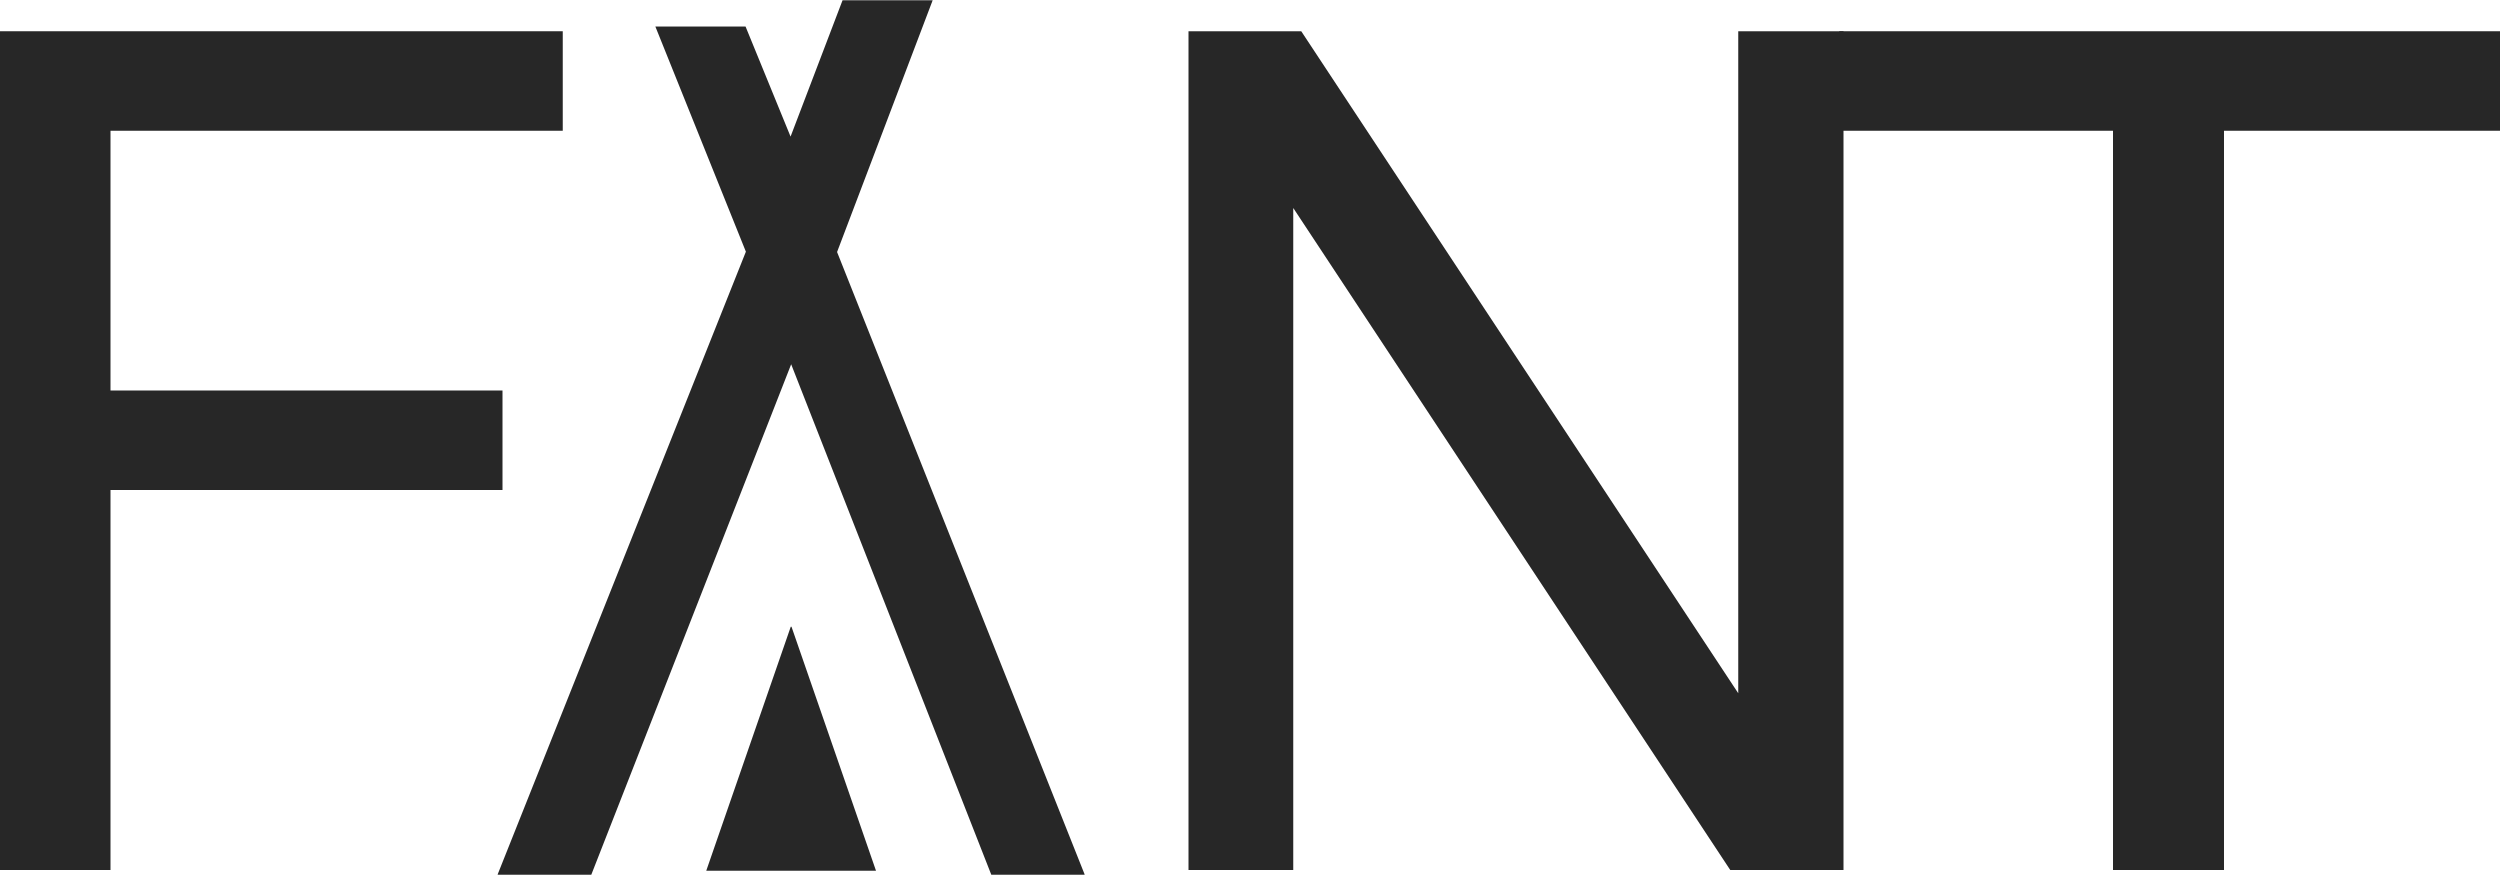 <?xml version="1.0" encoding="utf-8"?>
<!-- Generator: Adobe Illustrator 23.0.1, SVG Export Plug-In . SVG Version: 6.00 Build 0)  -->
<svg version="1.1" id="Layer_1" xmlns="http://www.w3.org/2000/svg" xmlns:xlink="http://www.w3.org/1999/xlink" x="0px" y="0px"
	 viewBox="0 0 100 35" enable-background="new 0 0 100 35" xml:space="preserve">
<symbol  id="New_Symbol" viewBox="-11.2 -16.61 22.4 33.23">
	<polygon fill-rule="evenodd" clip-rule="evenodd" fill="#272727" stroke="#272727" stroke-width="2" points="2.65,15.61 0.01,8.72 
		-2.41,14.61 -3.7,14.61 -0.65,7.06 -9.73,-15.61 -8.31,-15.61 -0.04,5.41 0.04,5.41 8.32,-15.61 9.73,-15.61 0.69,7.01 0.68,7.04 
		3.95,15.61 	"/>
</symbol>
<g>
	<g>
		<path fill="#272727" d="M73.74,34.8h-4.53L51.73,8.32V34.8h-4.19V1.25h4.51l17.48,26.48V1.25h4.21V34.8z"/>
	</g>
	
		<use xlink:href="#New_Symbol"  width="22.4" height="33.23" x="-11.2" y="-16.61" transform="matrix(1.048 0 0 -1.053 31.646 17.5)" overflow="visible"/>
	<polygon fill-rule="evenodd" clip-rule="evenodd" fill="#272727" points="31.63,25.07 28.25,34.83 35.04,34.83 31.66,25.07 	"/>
	<g>
		<path fill="#272727" d="M100,5.23H88.96V34.8h-4.44V5.23H73.57V1.25H100V5.23z"/>
	</g>
	<g>
		<path fill="#272727" d="M22.51,5.23H4.42v10.39H20.1v3.98H4.42v15.2H0V1.25h22.51V5.23z"/>
	</g>
</g>
</svg>
